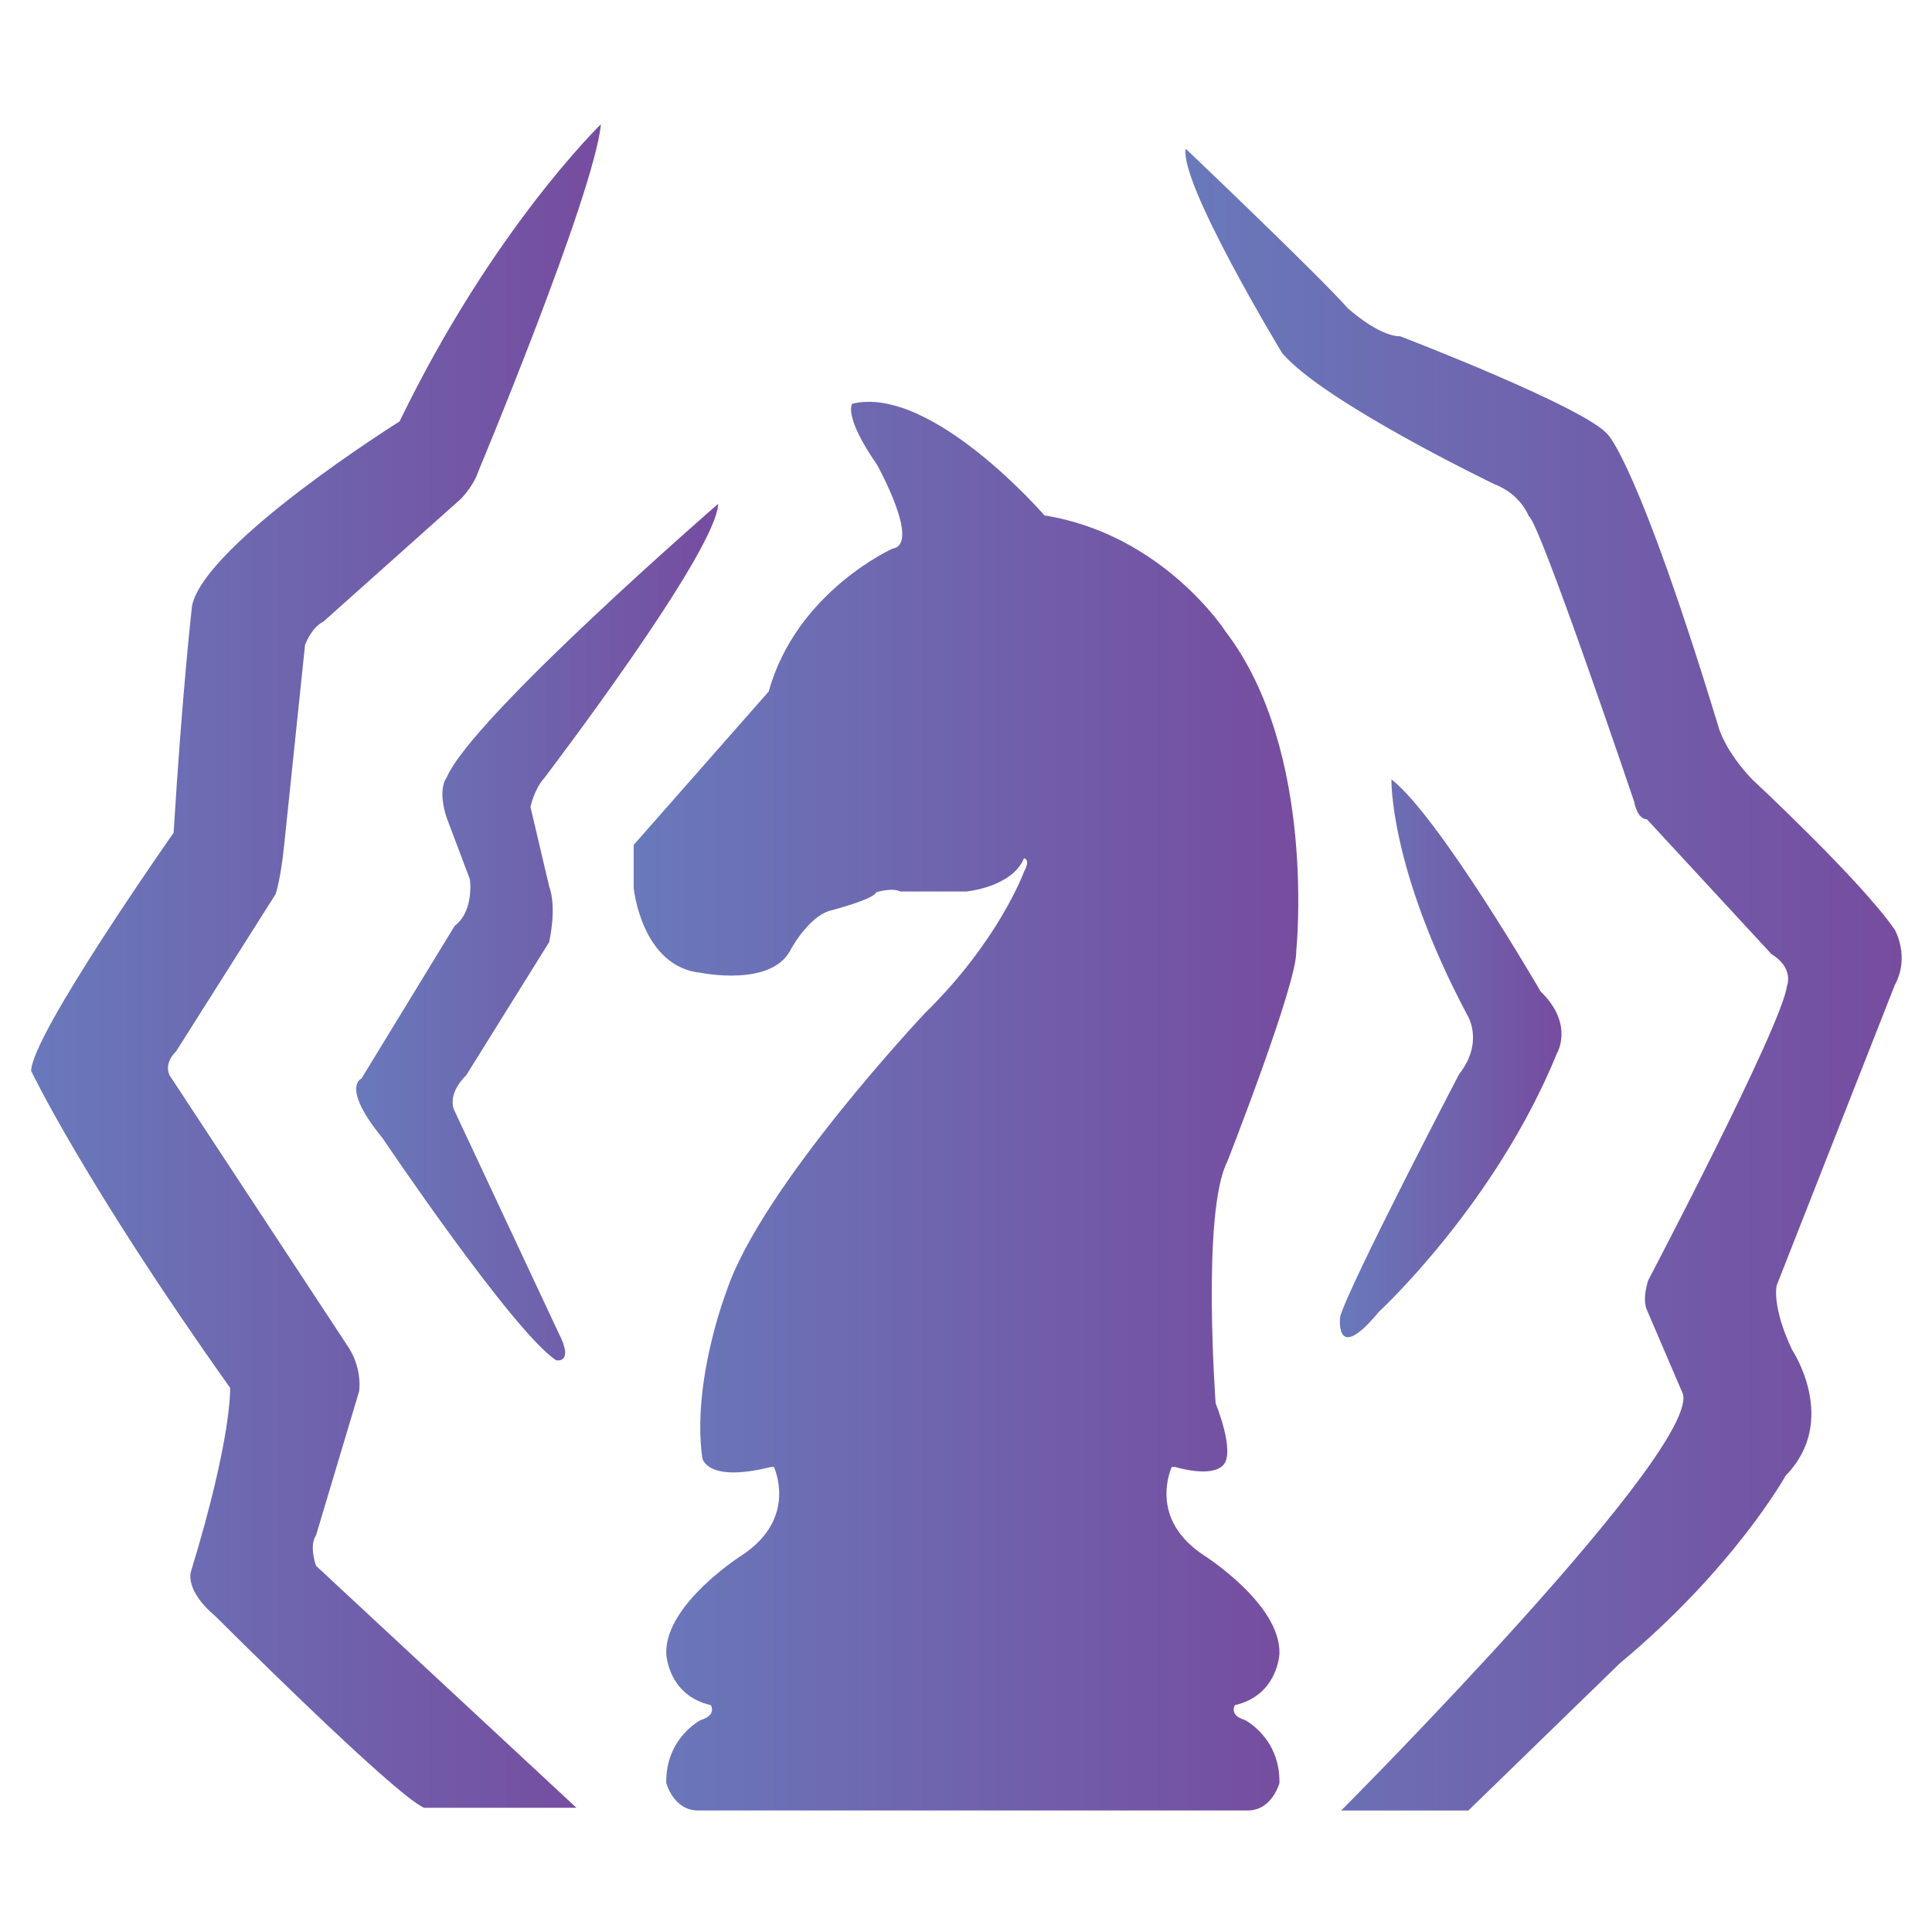 <?xml version="1.0" encoding="UTF-8"?>
<svg id="Knight_Version" data-name="Knight Version" xmlns="http://www.w3.org/2000/svg" xmlns:xlink="http://www.w3.org/1999/xlink" viewBox="0 0 600 600">
  <defs>
    <style>
      .cls-1 {
        fill: url(#linear-gradient-2);
      }

      .cls-2 {
        fill: url(#linear-gradient-4);
      }

      .cls-3 {
        fill: url(#linear-gradient-3);
      }

      .cls-4 {
        fill: url(#linear-gradient-5);
      }

      .cls-5 {
        fill: url(#linear-gradient);
      }
    </style>
    <linearGradient id="linear-gradient" x1="416.11" y1="328.66" x2="484.93" y2="328.66" gradientUnits="userSpaceOnUse">
      <stop offset="0" stop-color="#6979bb"/>
      <stop offset="1" stop-color="#764c9f"/>
    </linearGradient>
    <linearGradient id="linear-gradient-2" x1="110.62" y1="289.47" x2="223.03" y2="289.47" xlink:href="#linear-gradient"/>
    <linearGradient id="linear-gradient-3" x1="368.16" y1="304.23" x2="590.58" y2="304.23" xlink:href="#linear-gradient"/>
    <linearGradient id="linear-gradient-4" x1="9.69" y1="300" x2="186.63" y2="300" xlink:href="#linear-gradient"/>
    <linearGradient id="linear-gradient-5" x1="196.81" y1="343.53" x2="403.19" y2="343.53" gradientUnits="userSpaceOnUse">
      <stop offset="0" stop-color="#6979bb"/>
      <stop offset="1" stop-color="#764c9f"/>
    </linearGradient>
  </defs>
  <path class="cls-5" d="M432.12,242.04s-.72,27.51,23.53,73.13c0,0,5.43,8.33-2.53,18.46,0,0-34.03,65.17-36.93,75.3,0,0-1.81,15.21,11.95-1.45,0,0,36.2-33.31,55.39-80.37,0,0,5.43-9.05-5.07-19.19,0,0-31.5-54.3-46.34-65.89Z"/>
  <path class="cls-1" d="M223.03,156.47s-76.75,66.61-84.35,85.08c0,0-2.9,3.26,0,12.31l7.24,19.19s1.45,9.77-4.71,14.48l-28.96,47.43s-6.52,2.53,6.52,18.46c0,0,40.55,60.2,53.94,69.02,0,0,5.79,1.21.72-8.56l-32.22-68.79s-2.9-4.71,3.62-11.22l25.7-41.27s2.53-10.5,0-17.38l-5.79-24.62s1.09-5.43,4.34-9.05c0,0,53.58-70.23,53.94-85.08Z"/>
  <path class="cls-3" d="M456.01,562.27h-39.49s115.29-115.57,105.71-130.33l-10.77-25.13s-1.6-2.79.4-9.18c0,0,41.49-78.99,43.08-91.35,0,0,2.39-5.58-4.79-9.97l-38.7-41.89s-2.79.4-3.99-5.58c0,0-29.52-87.36-32.71-88.56,0,0-2.39-6.78-10.77-9.97,0,0-53.06-25.53-65.82-40.69,0,0-31.91-52.66-29.92-63.43,0,0,41.49,39.49,50.26,49.47,0,0,9.57,8.78,16.36,8.78,0,0,58.24,22.34,64.63,30.72,0,0,9.57,9.57,34.31,90.95,0,0,1.99,7.18,10.37,15.96,0,0,33.51,31.12,44.28,46.67,0,0,4.79,8.38,0,17.15l-36.7,93.35s-1.6,6.38,4.79,19.95c0,0,14.76,21.94-1.99,39.09,0,0-15.96,28.72-51.46,58.24l-47.07,45.75Z"/>
  <path class="cls-2" d="M186.63,38.59s-33.56,32.41-62.54,92.29c0,0-60.25,37.75-64.45,57.2,0,0-3.05,26.69-5.72,70.55,0,0-44.24,62.92-44.24,73.98,0,0,16.78,35.08,61.78,98.39,0,0,.76,14.87-12.2,57.2,0,0-1.91,5.72,7.63,13.73,0,0,55.68,55.68,64.83,59.49h47.29l-80.85-75.13s-2.29-6.1,0-9.53l13.35-44.62s1.14-6.48-3.05-13.35l-55.68-84.66s-2.29-3.43,1.91-7.63l30.89-48.81s1.53-4.19,2.67-15.25l6.48-62.16s1.91-5.34,5.72-7.25l42.71-38.13s3.81-3.81,5.34-8.39c0,0,35.85-85.8,38.13-107.92Z"/>
  <path class="cls-4" d="M402.54,295.54s6.59-62.14-21.96-99.46c0,0-19.32-30.08-56.21-36.01,0,0-35.13-40.62-59.72-34.69,0,0-2.85,3.73,7.68,18.88,0,0,13.83,24.81,4.83,26.13,0,0-29.86,13.39-38.42,44.35l-41.94,47.65v13.39s2.42,24.59,20.97,26.35c0,0,21.41,4.39,27.56-6.81,0,0,5.49-10.54,12.52-12.52,0,0,13.61-3.51,14.27-5.71,0,0,5.05-1.54,7.47-.22h20.49s14.2-1.32,17.93-10.32c0,0,2.2.22,0,4.17,0,0-7.68,21.3-30.74,43.91,0,0-50.94,54.01-61.7,86.51,0,0-10.76,27.88-7.47,51.6,0,0,1.1,7.9,21.3,2.85h.97c1.33,3.21,5.83,17-9.97,27.41,0,0-23.93,15.15-23.49,30.52,0,0,.44,12.95,13.83,16.03,0,0,1.98,3.07-3.07,4.61,0,0-10.99,5.49-10.76,19.54,0,0,2.2,8.56,9.89,8.56h170.65c7.68,0,9.89-8.56,9.89-8.56.23-14.05-10.76-19.54-10.76-19.54-5.05-1.54-3.07-4.61-3.07-4.61,13.39-3.07,13.83-16.03,13.83-16.03.44-15.37-23.49-30.52-23.49-30.52-15.81-10.41-11.31-24.2-9.97-27.41h1.14s11.2,3.51,14.93-.66c3.73-4.17-2.42-19.1-2.42-19.1,0,0-4.4-59.5,3.62-75.09,0,0,21.63-55.11,21.41-65.21Z"/>
</svg>